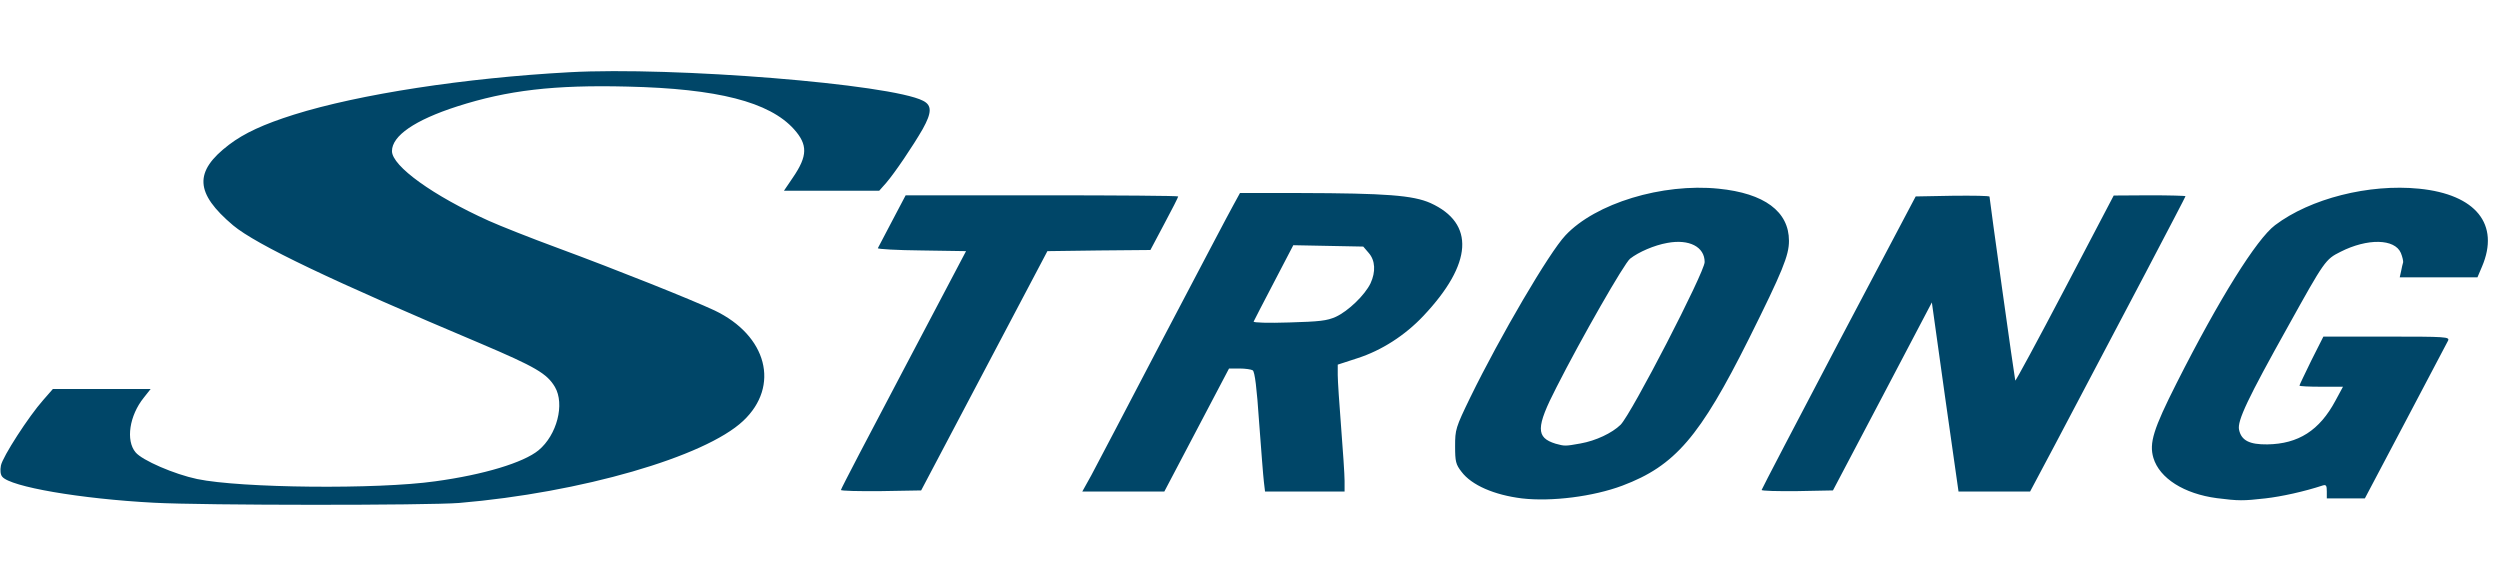 <svg height="572" viewBox="147 43.5 1097 192.6" width="2500" xmlns="http://www.w3.org/2000/svg"><path d="m214.5 234.9c-32.3-1.7-62.9-7-66.5-11.4-.8-.9-1-2.8-.6-4.9.7-3.8 12.2-21.6 18.6-28.8l4.2-4.8h42.9l-3 3.8c-6.3 7.8-8 18.8-3.6 24 2.9 3.5 17 9.6 27 11.7 19.1 4 79.1 4.6 104.5 1 21.3-2.9 38.7-8.2 45.3-13.6 8.1-6.7 11.6-20.3 7.2-27.8-3.5-5.9-8.5-8.8-32.7-19.1-65-27.4-98.3-43.3-108.5-51.8-16.8-14.2-17.3-23.6-1.8-35.4 6.7-5.1 15.2-9 28.5-13.2 28.7-9 75-16.1 120.9-18.6 45.8-2.5 140.9 5.2 155.1 12.5 4 2 3.9 5.2-.1 12.4-4.3 7.5-12.3 19.3-16 23.6l-3.1 3.5h-41.8l4-5.9c6.4-9.4 6.5-14.3.4-21.1-10.8-12-33.6-17.8-73-18.7-32.3-.8-52.7 1.6-74.8 8.7-18.6 6-28.6 12.9-28.6 19.6 0 6.6 18.1 19.6 42.5 30.6 4.9 2.2 18.5 7.6 30.2 11.9 26.5 9.8 58.5 22.6 68.8 27.4 23.1 11 28.9 33.2 12.6 48.5-16.8 15.8-71.3 31.5-124.6 36-13.9 1.1-111.9 1.1-134-.1zm600.3-1.9c-12.1-1.5-22.1-5.8-26.5-11.7-2.5-3.2-2.8-4.5-2.8-11.2 0-7.3.2-8.1 6.7-21.5 13.1-26.8 34.6-63.5 41.7-71 13.2-14.1 42.5-23 67.2-20.5 20.1 2 30.9 10 30.9 22.9 0 6.4-2.8 13.3-17.6 43-21.5 43-32.4 55.7-55.5 64.4-12.8 4.8-31.1 7.1-44.1 5.6zm25.7-24.1c6.8-1.2 13.9-4.6 17.6-8.2 4.8-4.8 36.9-67 36.9-71.4 0-6.7-6.8-10.2-16.4-8.4-5.7 1-12.6 4-16.3 6.9-2.5 1.9-21.5 35.1-32.3 56.4-9.1 17.7-9.1 22.1-.4 24.8 4 1.1 4.2 1.1 10.9-.1zm279.3 24c-14.4-1.9-25.2-8.7-27.9-17.7-1.9-6.5 0-12.6 10.2-32.8 18.7-37 35.1-63.2 43.2-69.3 15.5-11.7 41.2-18.2 63.2-16 25 2.5 35.5 15.7 27.6 34.2l-2 4.7h-34.1l.6-2.7c.3-1.6.7-3.3.9-3.9.1-.5-.3-2.4-1-4.1-2.7-6.3-14.7-6.5-26.5-.5-6.6 3.3-7 3.9-23 32.7-17.6 31.5-22.4 41.5-21.5 45.4 1 4.7 4.6 6.5 12.4 6.4 13.6-.2 22.9-6.1 29.9-19.2l3.3-6.1h-9.6c-5.2 0-9.5-.2-9.5-.5s2.4-5.2 5.2-11l5.3-10.5h27.8c26.1 0 27.7.1 26.9 1.8-.5.9-8.9 16.9-18.7 35.5l-17.8 33.7h-16.7v-3.1c0-2.5-.3-3-1.7-2.6-8.2 2.7-18.2 4.9-25.3 5.7-9.6 1.1-11.8 1.1-21.2-.1zm-603.8-3.6c0-.5 12.4-24.2 27.5-52.8l27.4-52-19.5-.3c-10.8-.1-19.4-.6-19.2-1s3-5.8 6.3-12l5.9-11.2h59.8c32.9 0 59.8.2 59.8.5s-2.7 5.7-6.1 12l-6.1 11.5-22.6.2-22.6.3-27.7 52.5-27.7 52.5-17.6.3c-9.7.1-17.6-.1-17.6-.5zm109.9-6.5c2.1-4 16.4-31.1 31.6-60.3 15.3-29.1 29.1-55.4 30.7-58.2l2.9-5.3h26.2c38 .1 49.7 1 57.4 4.4 19.6 8.9 18.5 26.6-3.1 49.5-8.1 8.6-18.4 15.2-29 18.6l-8.6 2.8v4.6c0 2.5.7 12.9 1.5 23.1s1.5 20.6 1.5 23.3v4.7h-34.9l-.5-4.2c-.3-2.4-1.2-14.2-2.1-26.2-1-15-1.9-22.2-2.8-22.8-.6-.4-3.3-.8-5.8-.8h-4.6l-14.2 27-14.2 27h-36zm107.3-69.5c5.4-2.5 12.7-9.5 15.2-14.7 2.3-5 2.1-10-.8-13.3l-2.4-2.8-15.4-.3-15.3-.3-8.5 16.3c-4.7 9-8.7 16.7-8.9 17.2s6.5.7 15.5.4c13.4-.4 16.6-.7 20.6-2.5zm186.8 76c.1-.5 15.3-29.6 33.8-64.8l33.8-64 16.2-.3c8.9-.1 16.2 0 16.2.4 0 1.1 11 79.8 11.3 80.7.1.4 9.9-17.7 21.7-40.2l21.5-41 15.8-.1c8.6 0 15.7.2 15.7.4 0 .4-28.8 55.2-57.2 108.9l-11 20.7h-31.4l-5.9-41.5-5.8-41.5-21.7 41.3-21.7 41.2-15.6.3c-8.7.1-15.7-.1-15.7-.5z" fill="#004668"/></svg>